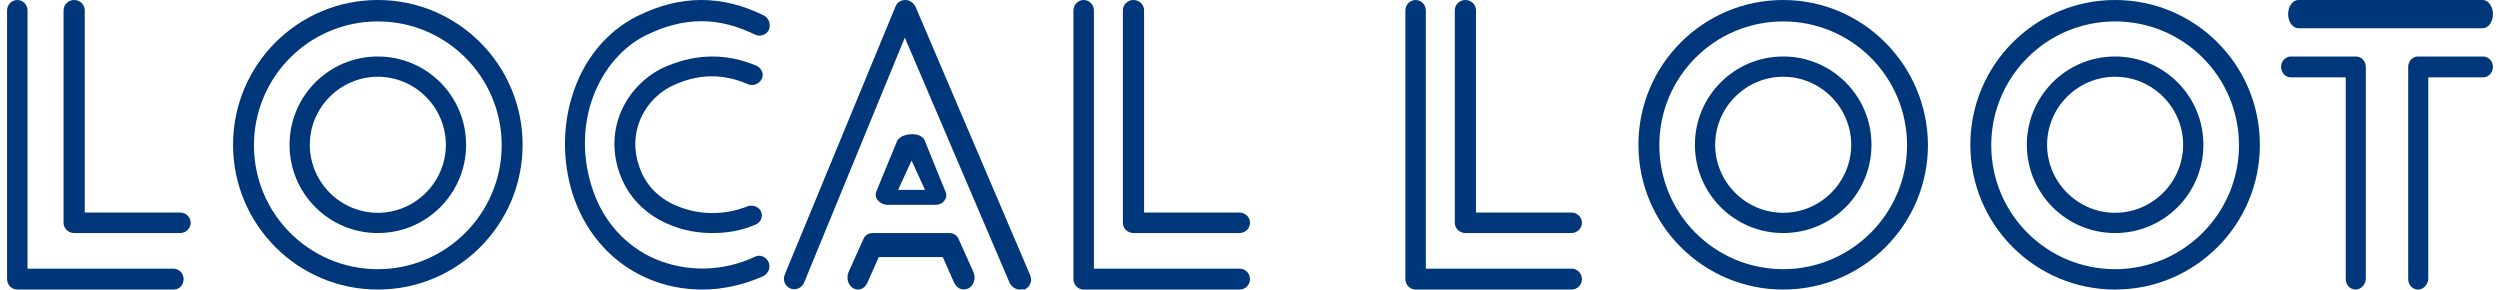 <svg fill="none" height="41" viewBox="0 0 354 41" width="354" xmlns="http://www.w3.org/2000/svg"><g fill="#00377b"><path d="m24.623 41h-22.174c-.797 0-1.449-.666-1.449-1.48v-38.04c0-.814.652-1.48 1.449-1.48.797 0 1.449.666 1.449 1.48v36.56h20.652c.797 0 1.449.666 1.449 1.48 0 .814-.58 1.48-1.377 1.48z"/><path d="m25.5 33h-15c-.825 0-1.5-.654-1.5-1.454v-30.093c0-.8.675-1.454 1.5-1.454s1.5.654 1.5 1.454v28.639h13.5c.825 0 1.5.654 1.5 1.454 0 .799-.675 1.454-1.5 1.454z"/><path d="m175.551 41h-22.102c-.797 0-1.449-.666-1.449-1.48v-38.04c0-.814.652-1.48 1.449-1.48s1.45.666 1.45 1.48v36.56h20.652c.797 0 1.449.666 1.449 1.48 0 .814-.652 1.48-1.449 1.48z"/><path d="m175.5 33h-15c-.825 0-1.5-.654-1.5-1.454v-30.093c0-.8.675-1.454 1.5-1.454s1.5.654 1.5 1.454v28.639h13.5c.825 0 1.5.654 1.5 1.454 0 .799-.675 1.454-1.5 1.454z"/><path d="m222.551 41h-22.102c-.797 0-1.449-.666-1.449-1.48v-38.04c0-.814.652-1.48 1.449-1.48s1.45.666 1.45 1.48v36.56h20.652c.797 0 1.449.666 1.449 1.48 0 .814-.652 1.48-1.449 1.48z"/><path d="m222.5 33h-15c-.825 0-1.5-.654-1.5-1.454v-30.093c0-.8.675-1.454 1.5-1.454s1.5.654 1.5 1.454v28.639h13.5c.825 0 1.5.654 1.5 1.454 0 .799-.675 1.454-1.5 1.454z"/><path d="m71.652 18.268c-.1-.732-.2-1.537-.4-2.268.5 1.976.6 4.024.4 6 .1-1.244.1-2.488 0-3.732z"/><path d="m99.461 41c-2.694 0-5.389-.516-7.87-1.623-4.75-2.065-8.367-6.048-10.21-11.064-1.702-4.647-1.843-10.031-.354-14.752 1.56-5.089 4.821-9.072 9.217-11.285 6.098-3.024 11.982-3.024 17.938-.074.709.369.993 1.254.709 1.991-.354.738-1.205 1.033-1.914.738-5.247-2.582-10.139-2.582-15.528.074-6.452 3.172-10.919 12.391-7.374 22.275 1.56 4.278 4.609 7.597 8.65 9.367 4.467 1.918 9.643 1.844 14.181-.295.709-.369 1.56 0 1.914.738.355.738 0 1.623-.709 1.991-2.765 1.254-5.743 1.918-8.65 1.918z"/><path d="m100.9 33c-2.072 0-4.069-.35-5.919-1.122-3.255-1.262-5.697-3.645-6.955-6.59-2.959-7.01.888-13.6 6.363-15.913 4.365-1.823 8.509-1.823 12.726-.07.74.35 1.11 1.192.74 1.893s-1.258 1.052-1.998.701c-3.477-1.472-6.733-1.472-10.284.07-4.143 1.752-7.103 6.8-4.809 12.268.962 2.313 2.812 4.066 5.401 5.047 3.034 1.192 6.511 1.192 9.692-.07.74-.28 1.628.07 1.924.771.296.701-.074 1.542-.814 1.823-1.924.841-3.995 1.192-6.067 1.192z"/><path d="m144.401 41c-.595 0-1.115-.37-1.412-.888l-14.866-34.783-14.27 34.709c-.298.74-1.19 1.11-1.933.814s-1.115-1.184-.817-1.924l15.682-37.966c.223-.592.744-.962 1.413-.962.594 0 1.115.37 1.412.888l16.277 38.114c.298.74 0 1.628-.817 1.998-.223-.074-.446 0-.669 0z"/><path clip-rule="evenodd" d="m130.984 20c0 .068 2.937 7.227 2.937 7.227.158.409.079.886-.238 1.227-.239.341-.715.545-1.191.545h-.079-6.746c-.556 0-1.032-.273-1.35-.614-.317-.341-.396-.818-.238-1.227l.159-.409 2.778-6.75c.159-.341.555-.682 1.032-.818 1.031-.341 2.539-.273 2.936.818zm-1.905 2.727-1.904 4.159h3.809z" fill-rule="evenodd"/><path d="m136.442 40.987c-.516 0-1.032-.34-1.327-.935l-1.621-3.654h-9.062l-1.621 3.654c-.368.85-1.253 1.19-1.989.765-.737-.425-1.032-1.444-.663-2.294l2.063-4.588c.221-.595.736-.935 1.326-.935h10.904c.59 0 1.105.34 1.326.935l2.063 4.588c.369.85.074 1.869-.663 2.294-.221.085-.442.17-.736.17z"/><path d="m351.546 4h-26.092c-.8 0-1.454-.9-1.454-2s.654-2 1.454-2h26.092c.8 0 1.454.9 1.454 2s-.654 2-1.454 2z"/><path d="m333.543 41c-.763 0-1.387-.664-1.387-1.476v-28.57h-7.769c-.763 0-1.387-.664-1.387-1.476 0-.812.624-1.477 1.387-1.477h9.226c.763 0 1.387.664 1.387 1.477v30.047c-.069.812-.694 1.476-1.457 1.476z"/><path d="m342.387 41c-.763 0-1.387-.664-1.387-1.476v-30.047c0-.812.624-1.477 1.387-1.477h9.226c.763 0 1.387.664 1.387 1.477 0 .812-.624 1.476-1.387 1.476h-7.769v28.57c-.069.812-.694 1.476-1.457 1.476z"/><g clip-rule="evenodd" fill-rule="evenodd"><path d="m33 20.5c0-11.323 9.177-20.5 20.5-20.5s20.5 9.177 20.5 20.5-9.177 20.5-20.5 20.5-20.5-9.177-20.5-20.5zm2.96.074c0 9.695 7.845 17.54 17.54 17.54s17.54-7.919 17.54-17.54c0-9.695-7.845-17.54-17.54-17.54s-17.54 7.845-17.54 17.54z"/><path d="m41 20.5c0-6.912 5.588-12.5 12.5-12.5s12.5 5.588 12.5 12.5-5.588 12.5-12.5 12.5-12.5-5.588-12.5-12.5zm2.868 0c0 5.294 4.338 9.632 9.632 9.632s9.632-4.338 9.632-9.632-4.338-9.632-9.632-9.632-9.632 4.338-9.632 9.632z"/><path d="m279 20.5c0-11.323 9.177-20.5 20.5-20.5s20.5 9.177 20.5 20.5-9.177 20.5-20.5 20.5-20.5-9.177-20.5-20.5zm2.96.074c0 9.695 7.845 17.54 17.54 17.54s17.54-7.919 17.54-17.54c0-9.695-7.845-17.54-17.54-17.54s-17.54 7.845-17.54 17.54z"/><path d="m287 20.5c0-6.912 5.588-12.5 12.5-12.5s12.5 5.588 12.5 12.5-5.588 12.5-12.5 12.5-12.5-5.588-12.5-12.5zm2.868 0c0 5.294 4.338 9.632 9.632 9.632s9.632-4.338 9.632-9.632-4.338-9.632-9.632-9.632-9.632 4.338-9.632 9.632z"/><path d="m232 20.5c0-11.323 9.177-20.5 20.5-20.5 11.249 0 20.426 9.177 20.5 20.5 0 11.323-9.177 20.5-20.5 20.5s-20.5-9.177-20.5-20.5zm2.96.074c0 9.695 7.845 17.54 17.54 17.54s17.54-7.919 17.54-17.54c0-9.695-7.845-17.54-17.54-17.54s-17.54 7.845-17.54 17.54z"/><path d="m240 20.5c0-6.912 5.588-12.5 12.5-12.5s12.5 5.588 12.5 12.5-5.588 12.5-12.5 12.5-12.5-5.588-12.5-12.5zm2.868 0c0 5.294 4.338 9.632 9.632 9.632s9.632-4.338 9.632-9.632-4.338-9.632-9.632-9.632-9.632 4.338-9.632 9.632z"/></g></g></svg>